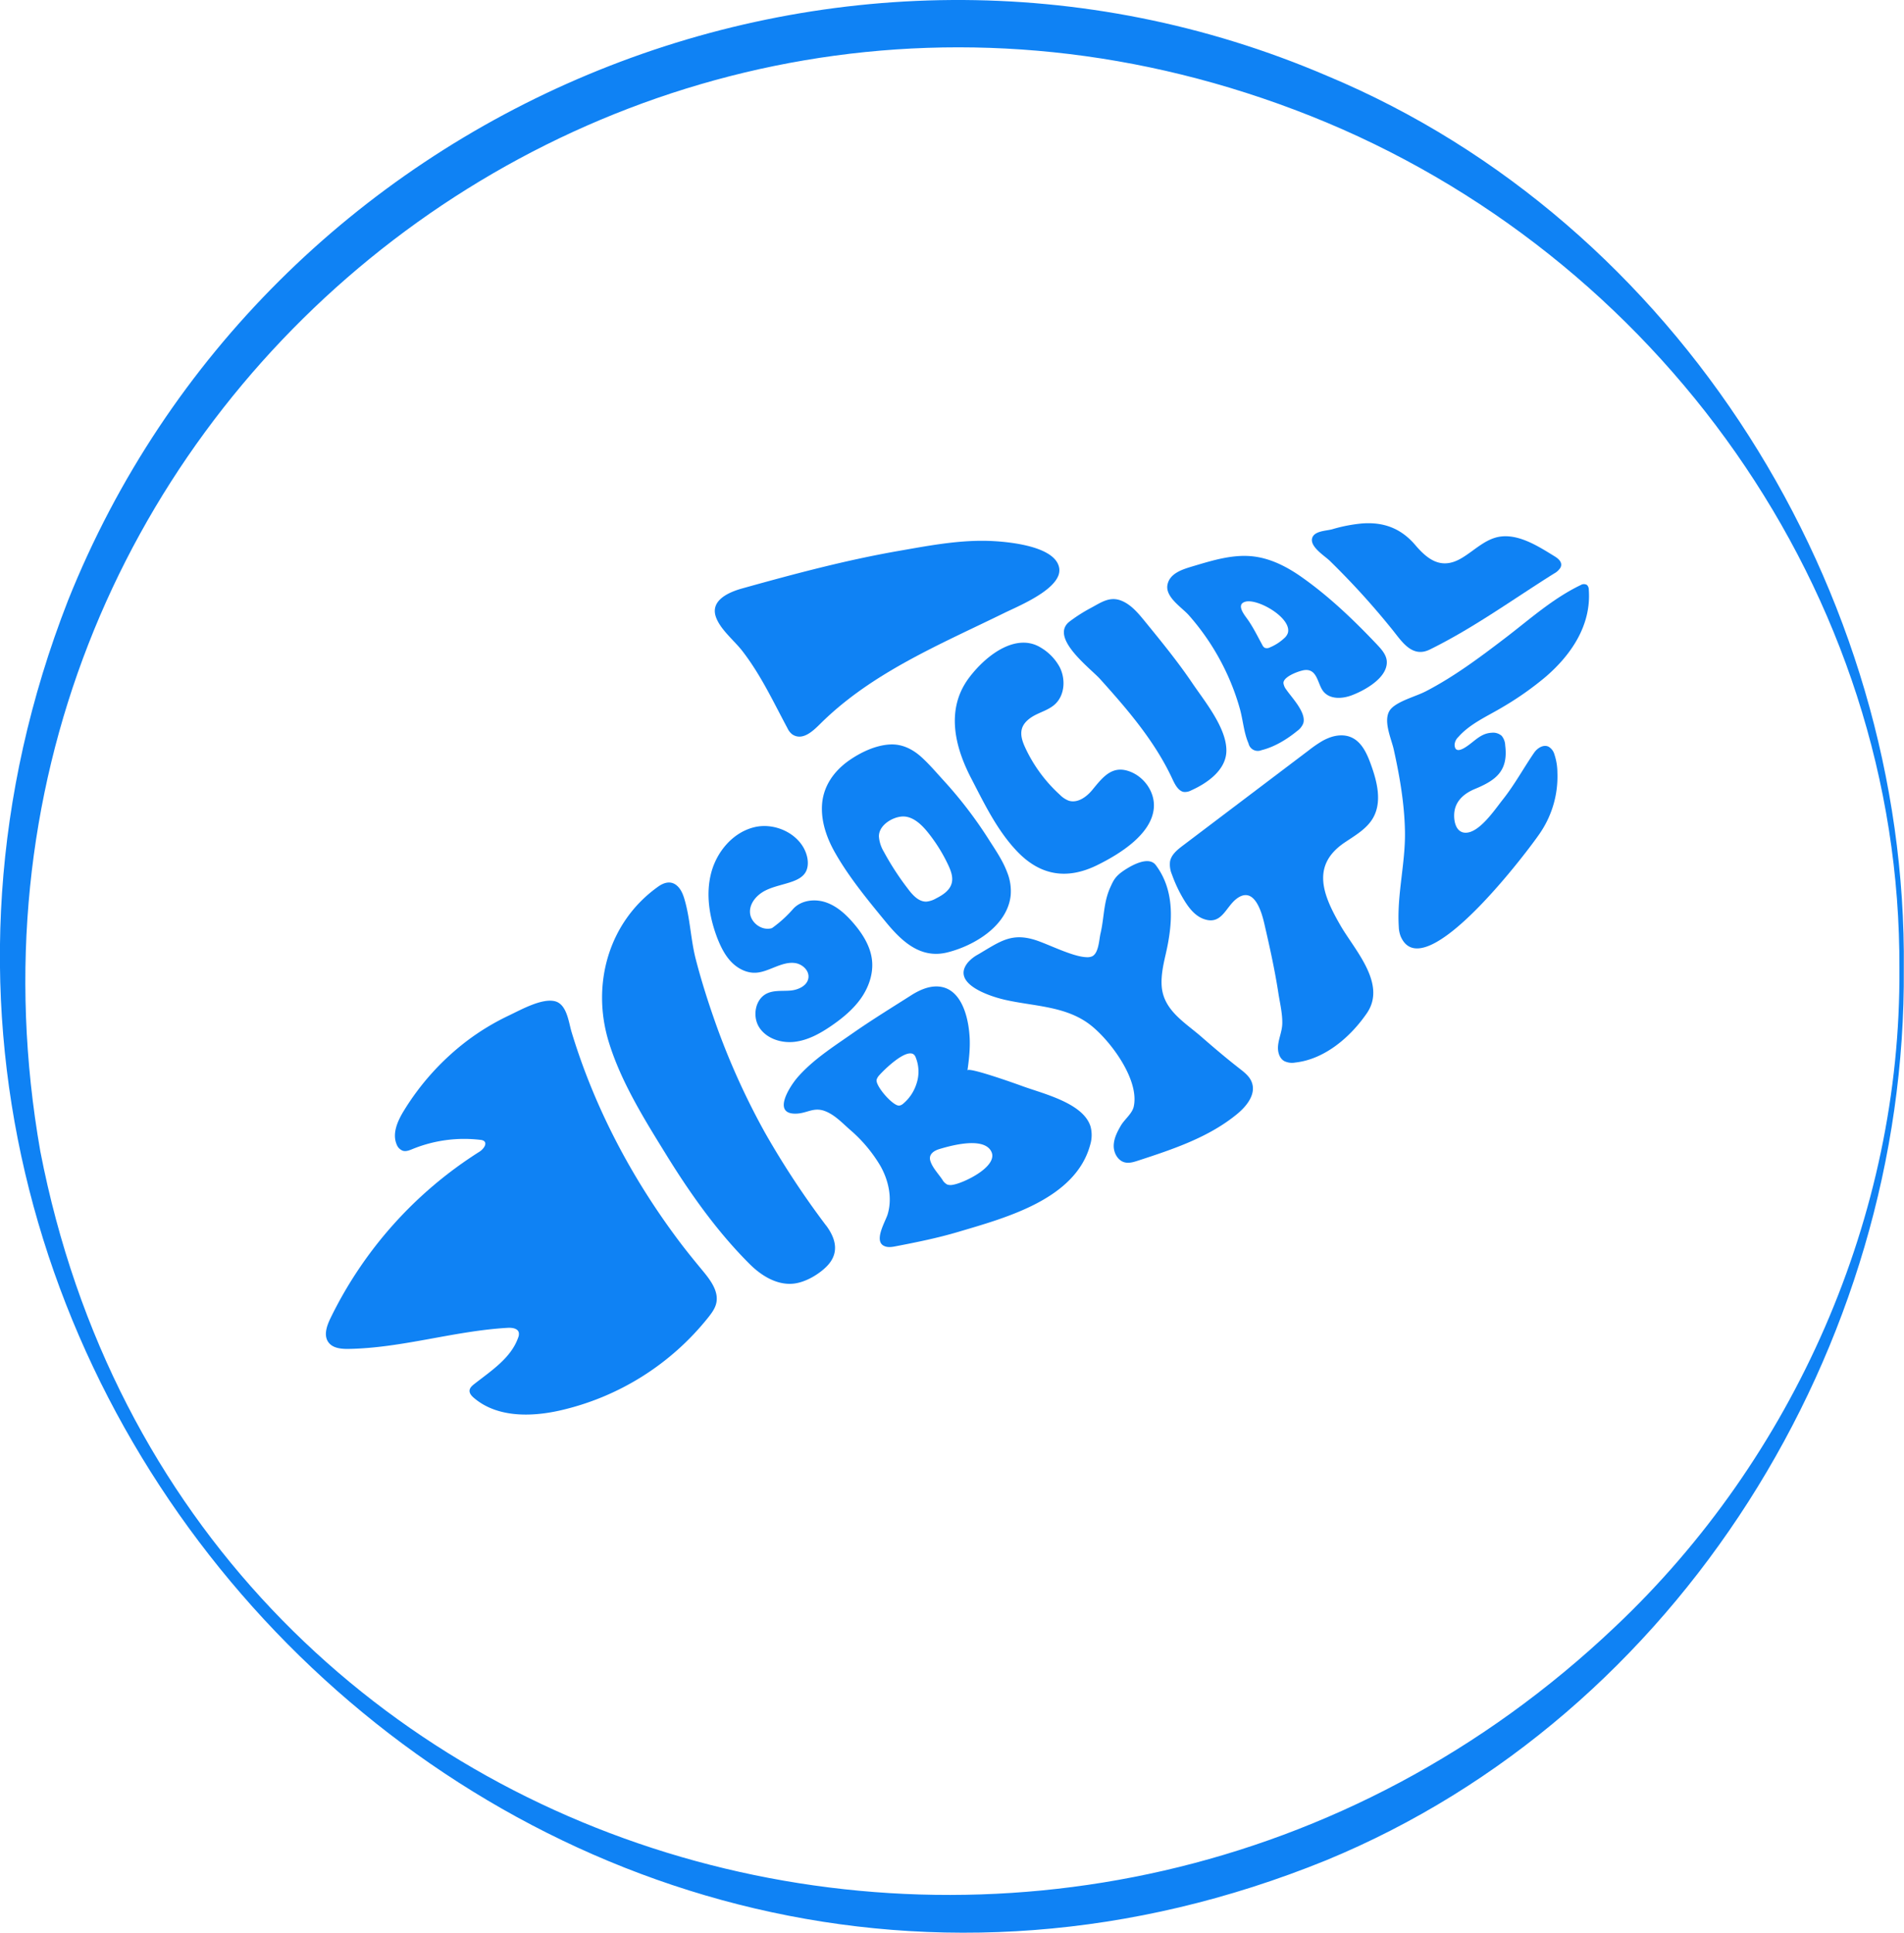 <svg xmlns="http://www.w3.org/2000/svg" viewBox="0 0 979.27 993.62"><defs><style>.cls-1{fill:#0f82f4;}</style></defs><g id="Capa_2" data-name="Capa 2"><g id="Capa_1-2" data-name="Capa 1"><path class="cls-1" d="M682.57,39C431.06-68.78,136.41,55.1,35,308.67c-157.3,402.8,242.72,812.12,647.17,647.67,181.36-74.76,298.48-264,297-458.23C981.16,303.83,863.36,114.49,682.57,39ZM830.65,836.36C555.87,1097.15,94.58,972.51,20.74,591.94-44.94,217.81,320.79-80.6,674,59.59c178.4,70.87,303.91,244.75,302.91,438.52C977.83,624.88,922.65,749.62,830.65,836.36Z"/><path class="cls-1" d="M349.42,638.29C325,605.83,305.82,569.61,294,530.65c-1.57-5.13-2.41-14.75-9-16-6.82-1.33-17.34,4.62-23.34,7.46A123.62,123.62,0,0,0,240,535.25a131.1,131.1,0,0,0-32.38,35.93c-3.18,5.21-6,11.61-3.6,17.2a5.44,5.44,0,0,0,3.21,3.24c1.63.47,3.34-.24,4.91-.88a70.36,70.36,0,0,1,35-4.72,3.73,3.73,0,0,1,1.74.53c1.91,1.42-.28,4.29-2.3,5.56a209.72,209.72,0,0,0-76.65,85.68c-1.88,3.9-3.57,8.78-1,12.29,2.23,3.08,6.61,3.46,10.42,3.4,27.52-.46,54.3-9.27,81.78-10.84,2.24-.12,5.12.24,5.69,2.4a4.56,4.56,0,0,1-.32,2.64c-3.68,10.5-13.83,17-22.6,23.88-1.11.87-2.3,1.92-2.4,3.33s1,2.71,2.13,3.67c11.71,10.14,29.15,10,44.26,6.6a136,136,0,0,0,76.48-48c1.7-2.15,3.37-4.43,4-7.09,1.45-6.18-3-12-7.06-16.9S353.23,643.35,349.42,638.29Z"/><path class="cls-1" d="M424.37,629.38a440.61,440.61,0,0,1-31-47.2A372.94,372.94,0,0,1,367,523.07c-3.41-9.82-6.54-19.82-9.14-29.88s-2.84-20.5-5.7-30.47c-.78-2.74-1.84-5.55-4-7.41-3.1-2.69-6.64-1.64-9.63.49-25.69,18.24-34.43,50.48-25.44,79.84,6.35,20.75,18.53,40.14,29.87,58.5,12.24,19.8,26.24,39.48,42.81,55.92,5.95,5.9,13.89,10.7,22.23,9.88,6-.59,12.78-4.52,17-8.69,6.72-6.63,5.18-14.06,0-21.08C424.76,629.91,424.56,629.65,424.37,629.38Z"/><path class="cls-1" d="M525.66,558.32c-1.93-.71-27.78-10-28.08-8,.86-6,1.58-12.51,1-18.68-.71-8.91-4-22.14-14.15-24.22-4-.83-8.11.24-11.86,2.05a37.36,37.36,0,0,0-3.91,2.2c-10.12,6.44-20.32,12.69-30.17,19.57S418,544.86,410.09,554c-3.88,4.52-13.23,18.91-.59,18.53,5.7-.18,9-3.55,14.89-1.28,4.9,1.89,8.75,6,12.61,9.41a74.09,74.09,0,0,1,15.85,18.81c4.17,7.41,6.17,16.48,3.69,24.8-1.1,3.68-7.52,14-1.57,16.39,1.89.78,4,.4,6,0,10.78-2.07,21.41-4.23,31.94-7.36,24.28-7.22,60.29-16.74,67.82-44.82a17.07,17.07,0,0,0,.16-9.32C557.15,567,536.38,562.27,525.66,558.32Zm-54.31-1.11c-.1.31-.2.61-.32.92a21.86,21.86,0,0,1-6.49,9.27,4.08,4.08,0,0,1-2,1c-3.25.36-12.41-10.22-11.67-13.32a5.77,5.77,0,0,1,1.44-2.37c2.2-2.53,13.81-14,17.78-10.51a3.61,3.61,0,0,1,.85,1.34A19.5,19.5,0,0,1,471.35,557.21Zm18.7,51.9a5.39,5.39,0,0,1-2.85-.13,6.1,6.1,0,0,1-2.52-2.49c-2-3-5.06-6.11-6.16-9.59s1.79-5.33,4.8-6.22c6-1.78,22-6.18,26.28.88a5.73,5.73,0,0,1,.46.93C512.89,600,495.49,608.28,490.05,609.11Z"/><path class="cls-1" d="M637.48,549.32c-6.68-5.2-13.14-10.68-19.52-16.25-8.65-7.54-19.73-13.73-20.5-26.39-.32-5.38.85-10.72,2.06-16,3.58-15.42,5.05-32.47-5.07-45.92-3.37-4.49-11.21-.7-16.33,2.72-4.67,3.11-5.54,5.39-7,8.56C567.47,464,568,471.52,566,480c-.41,1.75-.64,4.68-1.37,7.22-.57,2-1.43,3.71-2.92,4.43a6.33,6.33,0,0,1-3,.44c-7.08-.25-19.56-6.69-26.12-8.78-12.57-4-18.39.85-29.66,7.45a18.54,18.54,0,0,0-5.16,4.1c-8.78,10.84,11.26,17.28,18.5,19,15.18,3.59,32,3.12,44.84,13.31,10.17,8.07,25,28,22,41.71-.79,3.64-4.75,6.58-6.63,9.8s-3.64,6.69-3.67,10.41,2.19,7.72,5.83,8.53c2.19.49,4.45-.21,6.58-.9,18.11-5.9,36.69-12.05,51.33-24.22,4.79-4,9.45-10,7.33-15.91C642.83,553.48,640.08,551.34,637.48,549.32Z"/><path class="cls-1" d="M691.52,433.19c5.38-3.64,11.36-7,14.61-12.58,4.81-8.29,2.18-18.78-1.12-27.78-2-5.51-4.7-11.46-10.08-13.78-3.66-1.59-7.95-1.13-11.65.37A26.2,26.2,0,0,0,680,381a64.24,64.24,0,0,0-6.88,4.75l-64.79,49c-2.84,2.15-5.89,4.62-6.55,8.12a13.14,13.14,0,0,0,1,6.77,70.78,70.78,0,0,0,6.28,13.18c2.51,4.13,5.74,8.21,10.33,9.74,8.92,3,10.95-6.06,16.42-10.36,9.07-7.11,13,6.31,14.45,12.62,2.74,11.85,5.39,23.74,7.24,35.77.78,5,2.15,10.63,2,15.73-.09,3.9-1.88,7.63-2.18,11.52-.23,2.91.66,6.19,3.18,7.66a9.22,9.22,0,0,0,5.65.76c15.24-1.67,28.48-13.17,36.85-25.36,10.27-14.95-6-32.19-13.33-44.71C680.68,460.7,673.89,445.12,691.52,433.19Z"/><path class="cls-1" d="M772.68,363.62A160.34,160.34,0,0,0,795,347.93c13.19-11.37,23.48-26.58,22.15-44.69a3.47,3.47,0,0,0-.86-2.44,3,3,0,0,0-3.2-.07c-14.57,7-26.36,17.71-39.1,27.42-13,9.92-26.2,19.78-40.78,27.32-5,2.56-13.67,4.77-17.55,8.68l-.11.12c-4.86,5.11,0,15.26,1.28,21,3.06,13.78,5.49,27.83,5.77,42,.32,16.48-4.21,32.69-3.17,49.19a14.68,14.68,0,0,0,1,5c12,27.59,67.35-46.5,72-53.71A51.63,51.63,0,0,0,801,397.17a29.8,29.8,0,0,0-1.55-9.38,6.64,6.64,0,0,0-3-3.92c-2.63-1.27-5.75.7-7.41,3.1-5.5,8-10.07,16.48-16.14,24.12-4,5-12.29,17.59-19.57,17-4.54-.4-5.58-5.81-5.41-9.51.3-6.61,5-10.64,10.73-13,11.1-4.58,17.11-9.47,15.51-22.41a8.13,8.13,0,0,0-1.81-4.87,6.66,6.66,0,0,0-5.13-1.59c-5,.24-7.92,3.41-11.68,6.19-2.21,1.64-7.22,5.14-7.41,0a6,6,0,0,1,1.92-4C756.05,372.05,765,368.22,772.68,363.62Z"/><path class="cls-1" d="M381.88,334.78c9.6,12.48,15.79,25.93,23.16,39.65a8.3,8.3,0,0,0,2.45,3.12c5.54,3.68,11.22-2.31,14.88-5.92,26.51-26.08,61.58-40.51,94.22-56.53,6.29-3.09,24.13-10.34,27.67-19a7.54,7.54,0,0,0,.52-4c-1.91-12.15-29.57-14-38.66-14.07-14.73-.14-29.28,2.65-43.74,5.17-27.41,4.77-53.9,11.86-80.67,19.32-6.45,1.8-16.44,5.89-13.56,14.5C370.38,323.62,377.64,329.27,381.88,334.78Z"/><path class="cls-1" d="M375.92,494.31c3.23,3.45,7.77,5.91,12.49,5.78,3.62-.11,7-1.68,10.37-3s7-2.58,10.55-1.91,6.89,3.85,6.47,7.45c-.47,4.07-5.12,6.26-9.21,6.62s-8.42-.27-12.13,1.49c-6.17,2.94-7.64,12-3.83,17.66s11.32,8,18.1,7.2,13-4.23,18.63-8.07,11.27-8.42,15.32-14.1,6.54-12.69,5.83-19.63c-.74-7.25-4.85-13.74-9.61-19.26-3.92-4.55-8.54-8.76-14.22-10.67s-12.62-1.07-16.69,3.34a62.5,62.5,0,0,1-10.46,9.59,2.2,2.2,0,0,1-1.15.52c-5.05,1.05-10.51-3.26-10.65-8.41-.13-4.83,3.71-9,8-11.13s9.19-2.93,13.74-4.56c2.62-.93,5.28-2.28,6.75-4.64s1.53-5.57.83-8.36c-2.75-11-15.8-17.57-26.88-15s-19.49,12.5-22.38,23.5-.95,22.79,3.09,33.42C370.59,486.5,372.68,490.86,375.92,494.31Z"/><path class="cls-1" d="M485.57,401.53c-3.78-4.12-7.45-8.48-11.6-12.25-4.6-4.18-10.11-6.93-16.45-6.53-7.27.46-14.59,3.92-20.53,8-8,5.51-13.74,13.47-14.23,23.46-.4,8.29,2.42,16.46,6.47,23.7,7.15,12.75,17.11,24.83,26.38,36.1,8.22,10,17.87,19.05,31.63,15.63S518,476.1,519.79,460.52A25.78,25.78,0,0,0,518,448.44c-2.23-6-6.08-11.57-9.38-16.74A217.85,217.85,0,0,0,485.57,401.53Zm3.9,52.56c-1,3.77-4.68,6.11-8.16,7.86a12.12,12.12,0,0,1-4.81,1.57c-4,.15-7.16-3.39-9.58-6.64a141.89,141.89,0,0,1-12.39-19.08,17.74,17.74,0,0,1-2.48-7.68c-.15-5.66,6.49-9.85,11.62-10.33,5.33-.48,9.89,3.66,13.28,7.81a83.06,83.06,0,0,1,10.79,17.21C489.1,447.73,490.31,451,489.47,454.09Z"/><path class="cls-1" d="M535.52,333.07c-12.41-7.88-27.75,3.05-37,15.21-12.13,16-7.64,35.24.9,51.69,6.68,12.88,13.24,26.61,23.36,37.36,12,12.79,25.82,15.14,41.48,7.47,11-5.41,28-15.61,29.17-29.35.69-7.86-4.5-15.5-11.64-18.53-9.53-4-14.4,2.38-19.95,9.13-3,3.67-7.62,7-12.14,5.6a12.81,12.81,0,0,1-4.53-3,75.89,75.89,0,0,1-17.82-24.16c-1.47-3.15-2.73-6.7-1.71-10s4.26-5.67,7.47-7.22,6.71-2.72,9.36-5.09c5.21-4.66,5.71-13.1,2.5-19.3A26.12,26.12,0,0,0,535.52,333.07Z"/><path class="cls-1" d="M565.71,349C580,364.86,594,381.1,603.05,400.61c1.12,2.39,2.87,6,5.76,6.53a6.7,6.7,0,0,0,3.86-.81c8.07-3.6,17.89-10.34,18.08-20.19.24-11.84-11.29-25.73-17.61-35.08-7.31-10.8-15.53-20.88-23.79-31-3.58-4.37-7.52-9.39-13-11.39-5.82-2.11-10.23,1.17-15.22,3.84a81.56,81.56,0,0,0-11,7C539.49,327.69,560.72,343.52,565.71,349Z"/><path class="cls-1" d="M707.67,330.78c-11.71-12.31-24.14-24.18-38.06-34-7.26-5.13-15.42-9.44-24.34-10.64C634.65,284.7,624,288,613.91,291c-5.2,1.56-12.3,3.49-13.46,9.67-1.19,6.33,7.37,11.56,11,15.64A123.52,123.52,0,0,1,631.2,346.7a120.1,120.1,0,0,1,6.51,17.75c1.63,5.84,2,12.17,4.44,17.75a4.86,4.86,0,0,0,6.61,3.48c6.65-1.61,13.13-5.57,18.38-9.86a9,9,0,0,0,3.12-3.82c1.86-5.51-5.87-13.32-8.66-17.42a7.06,7.06,0,0,1-1.49-3.34c-.21-3.44,8.36-6.5,11-6.76,6.47-.63,6.53,7.22,9.49,10.94,3.38,4.24,9.71,3.83,14.35,2.14,6.58-2.41,18.4-8.81,18.32-17.14,0-3.5-2.56-6.43-5-9C708.1,331.22,707.89,331,707.67,330.78Zm-45.3-5.33a6.37,6.37,0,0,1-1.93,2.71,24.7,24.7,0,0,1-7.24,4.65,3.29,3.29,0,0,1-2.71.24,3.44,3.44,0,0,1-1.3-1.56c-2.46-4.47-4.6-8.93-7.55-13.1-1.59-2.23-6-7.54-1.29-9C646.64,307.39,664.6,317.71,662.37,325.45Z"/><path class="cls-1" d="M682.19,286.81c.71.58,1.33,1.1,1.79,1.54q7.14,7,13.92,14.29,9.52,10.28,18.32,21.21c4.83,6,10.09,14.54,19.2,10.06,22.52-11.08,42.7-25.79,63.89-39.07a8.48,8.48,0,0,0,3.26-3c1.38-2.66-1.1-4.68-3.09-5.89-7.84-4.8-17.58-11.15-27.21-10.16-8.31.85-14.28,7.69-21.25,11.55-9.61,5.32-16.45.68-23-7-7.26-8.58-16.16-12.06-27.42-11.23a79.72,79.72,0,0,0-15.45,3c-3,.82-8.79.78-10.16,4.2C673.51,280.07,678.81,284.08,682.19,286.81Z"/></g></g></svg>